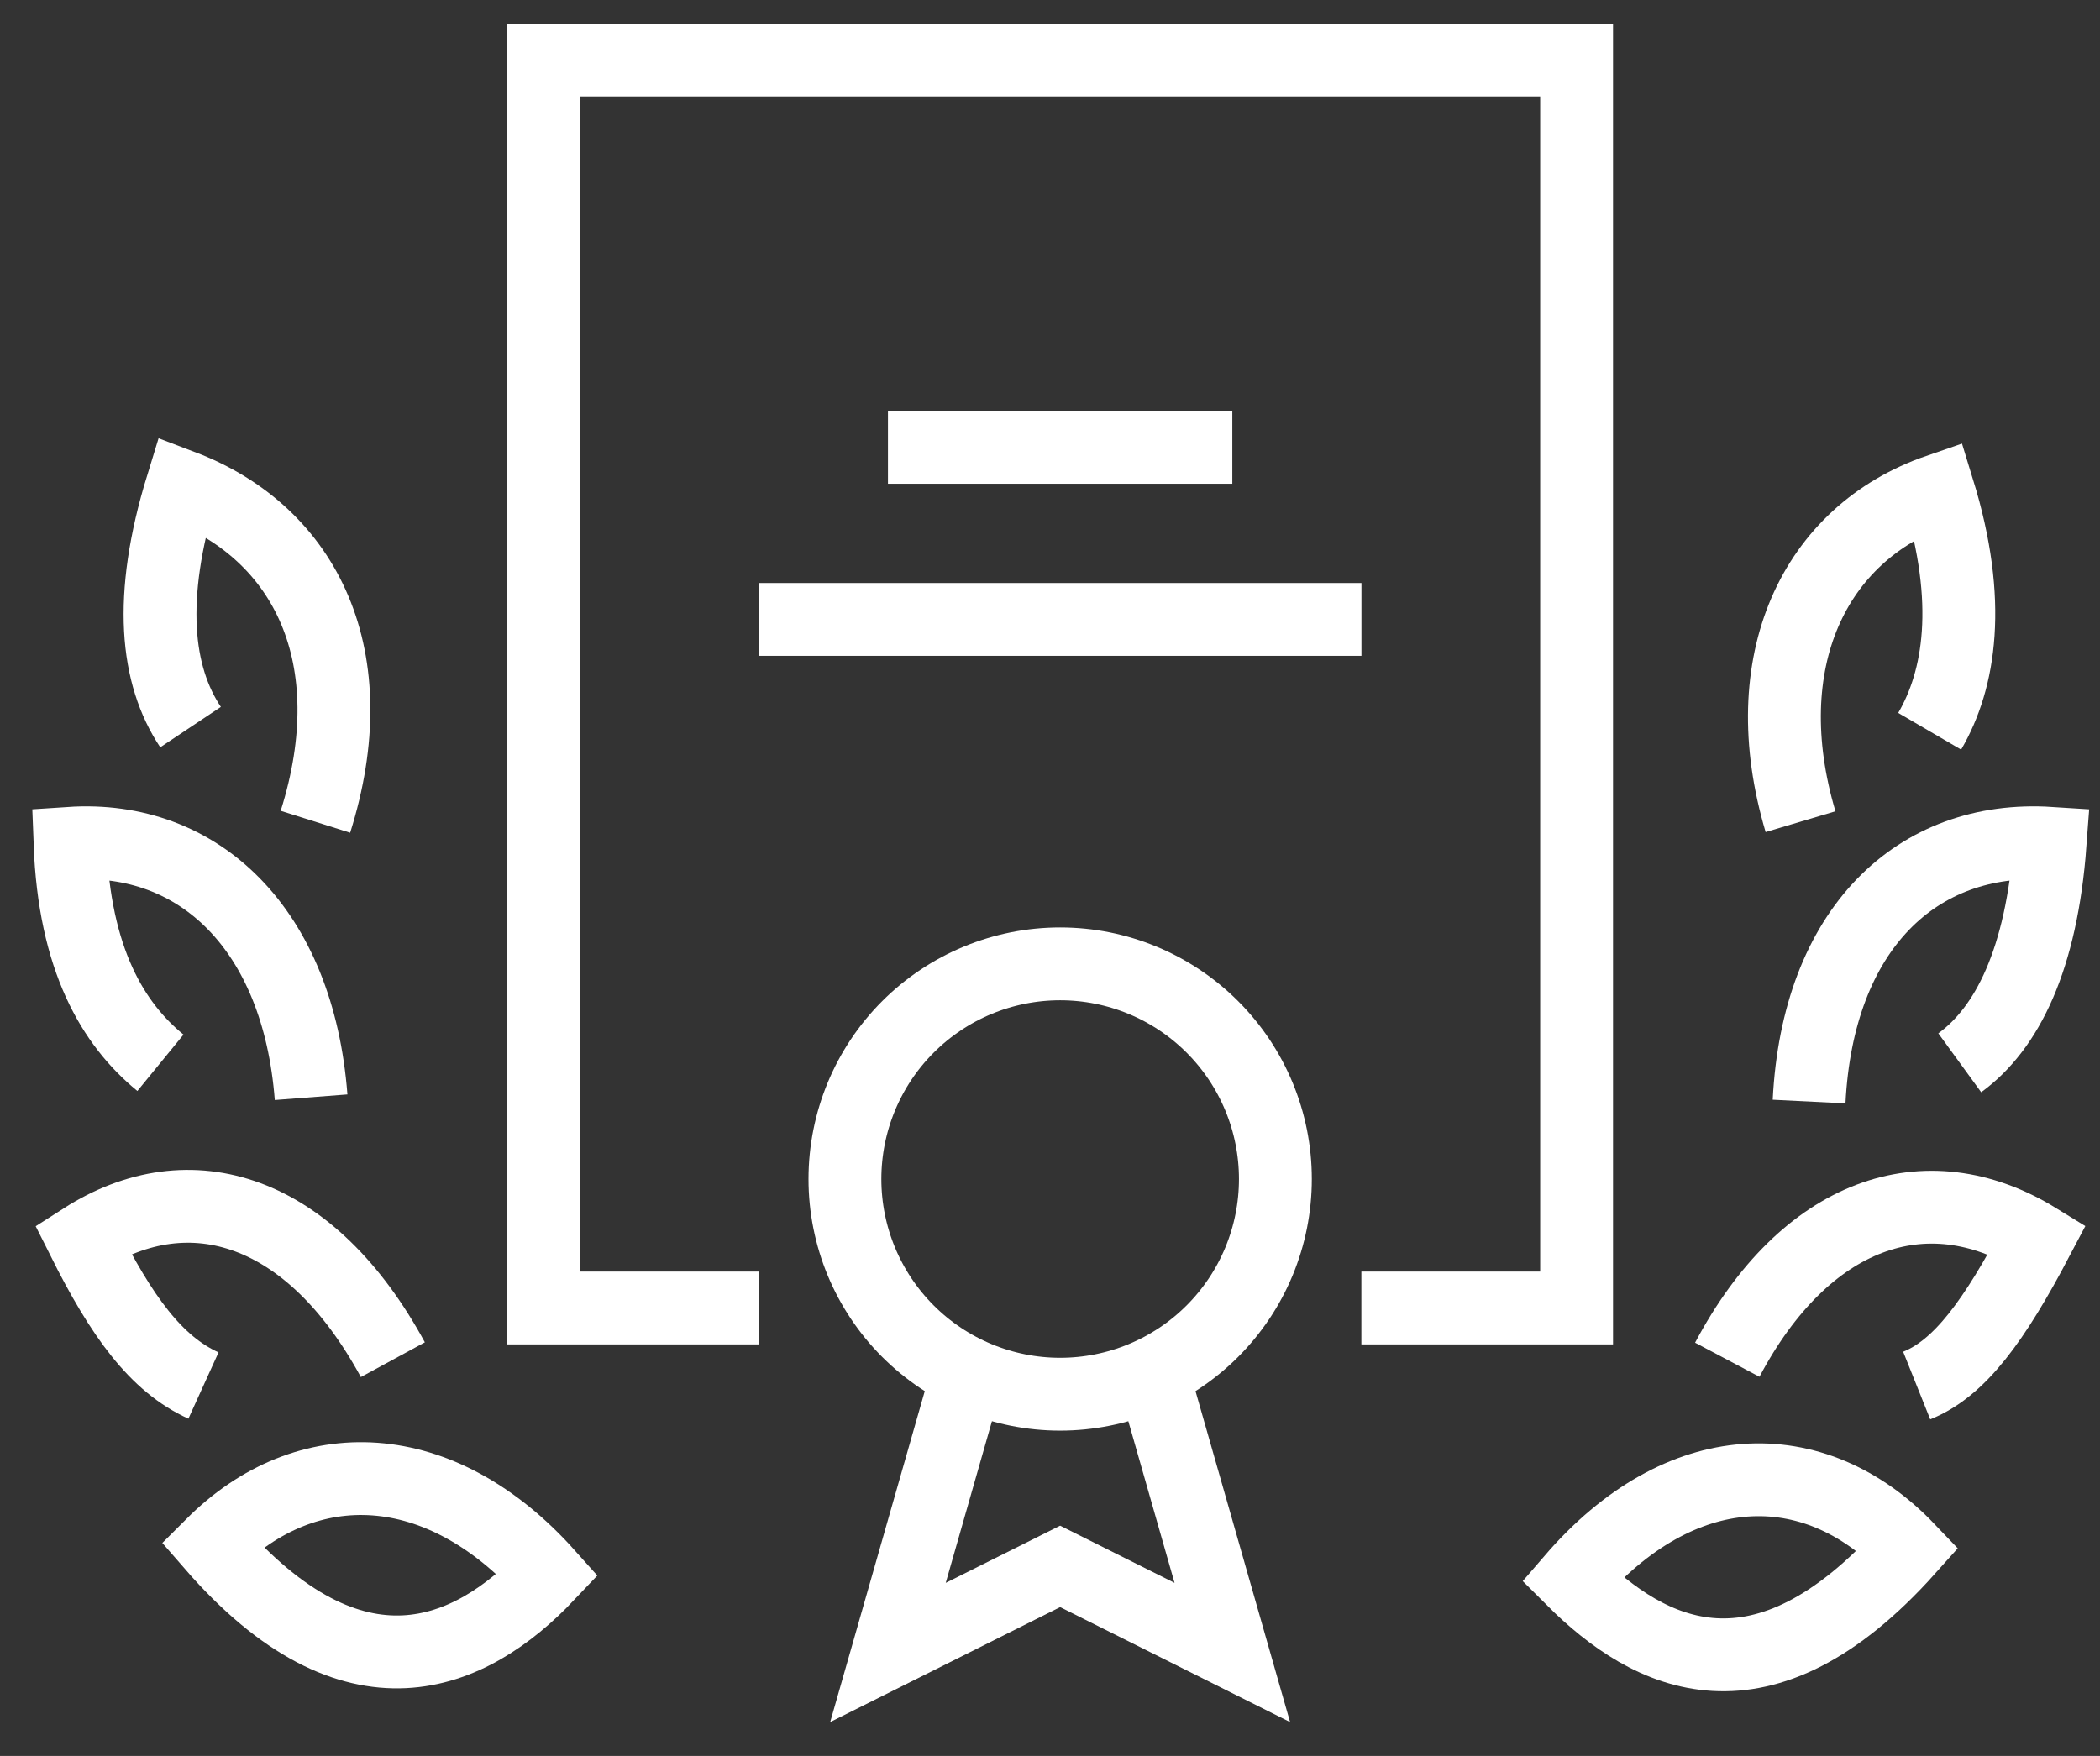 <svg width="55" height="46" viewBox="0 0 55 46" fill="none" xmlns="http://www.w3.org/2000/svg">
<rect x="0" y="0" width="55" height="46" fill="#333333" stroke="none"/>
<g clip-path="url(#clip0_3232_6297)">
<path d="M50.199 36.297C51.326 35.846 52.228 34.606 53.356 32.464C50.424 30.66 47.268 31.788 45.238 35.621" stroke="white" stroke-width="1.908" stroke-miterlimit="10"/>
<path d="M41.182 41.372C43.211 43.401 46.142 44.867 49.975 40.583C47.495 37.989 44 38.102 41.182 41.372Z" stroke="white" stroke-width="1.908" stroke-miterlimit="10"/>
<path d="M51.327 27.842C52.567 26.94 53.469 25.136 53.694 22.092C50.199 21.867 47.606 24.347 47.381 28.857" stroke="white" stroke-width="1.908" stroke-miterlimit="10"/>
<path d="M50.539 19.157C51.328 17.804 51.666 15.775 50.764 12.844C47.495 13.971 45.916 17.353 47.157 21.525" stroke="white" stroke-width="1.908" stroke-miterlimit="10"/>
<path d="M5.329 36.297C4.088 35.733 3.187 34.493 2.172 32.464C4.99 30.66 8.147 31.675 10.289 35.62" stroke="white" stroke-width="1.908" stroke-miterlimit="10"/>
<path d="M14.348 41.256C12.319 43.398 9.275 44.751 5.555 40.467C8.035 37.987 11.53 38.1 14.348 41.256Z" stroke="white" stroke-width="1.908" stroke-miterlimit="10"/>
<path d="M4.202 27.842C2.961 26.827 1.947 25.136 1.834 22.092C5.216 21.867 7.809 24.347 8.148 28.744" stroke="white" stroke-width="1.908" stroke-miterlimit="10"/>
<path d="M4.991 19.048C4.089 17.695 3.864 15.666 4.766 12.734C8.035 13.975 9.613 17.244 8.261 21.528" stroke="white" stroke-width="1.908" stroke-miterlimit="10"/>
<path d="M19.871 34.265H14.234V1.57H41.292V34.265H35.655" stroke="white" stroke-width="1.908" stroke-miterlimit="10"/>
<path d="M33.403 30.887C33.403 32.382 32.809 33.816 31.752 34.873C30.695 35.93 29.261 36.524 27.766 36.524C26.271 36.524 24.837 35.93 23.78 34.873C22.723 33.816 22.129 32.382 22.129 30.887C22.129 29.392 22.723 27.958 23.78 26.901C24.837 25.844 26.271 25.25 27.766 25.25C29.261 25.25 30.695 25.844 31.752 26.901C32.809 27.958 33.403 29.392 33.403 30.887Z" stroke="white" stroke-width="1.908" stroke-miterlimit="10"/>
<path d="M30.02 35.398L32.275 43.29L27.765 41.035L23.256 43.29L25.511 35.398" stroke="white" stroke-width="1.908" stroke-miterlimit="10"/>
<path d="M19.873 16.227H35.657" stroke="white" stroke-width="1.908" stroke-miterlimit="10"/>
<path d="M23.256 11.719H32.275" stroke="white" stroke-width="1.908" stroke-miterlimit="10"/>
</g>
<defs>
<clipPath id="clip0_3232_6297">
<rect width="54.341" height="44.984" fill="white" transform="translate(0.594 0.445)"/>
</clipPath>
</defs>
</svg>
